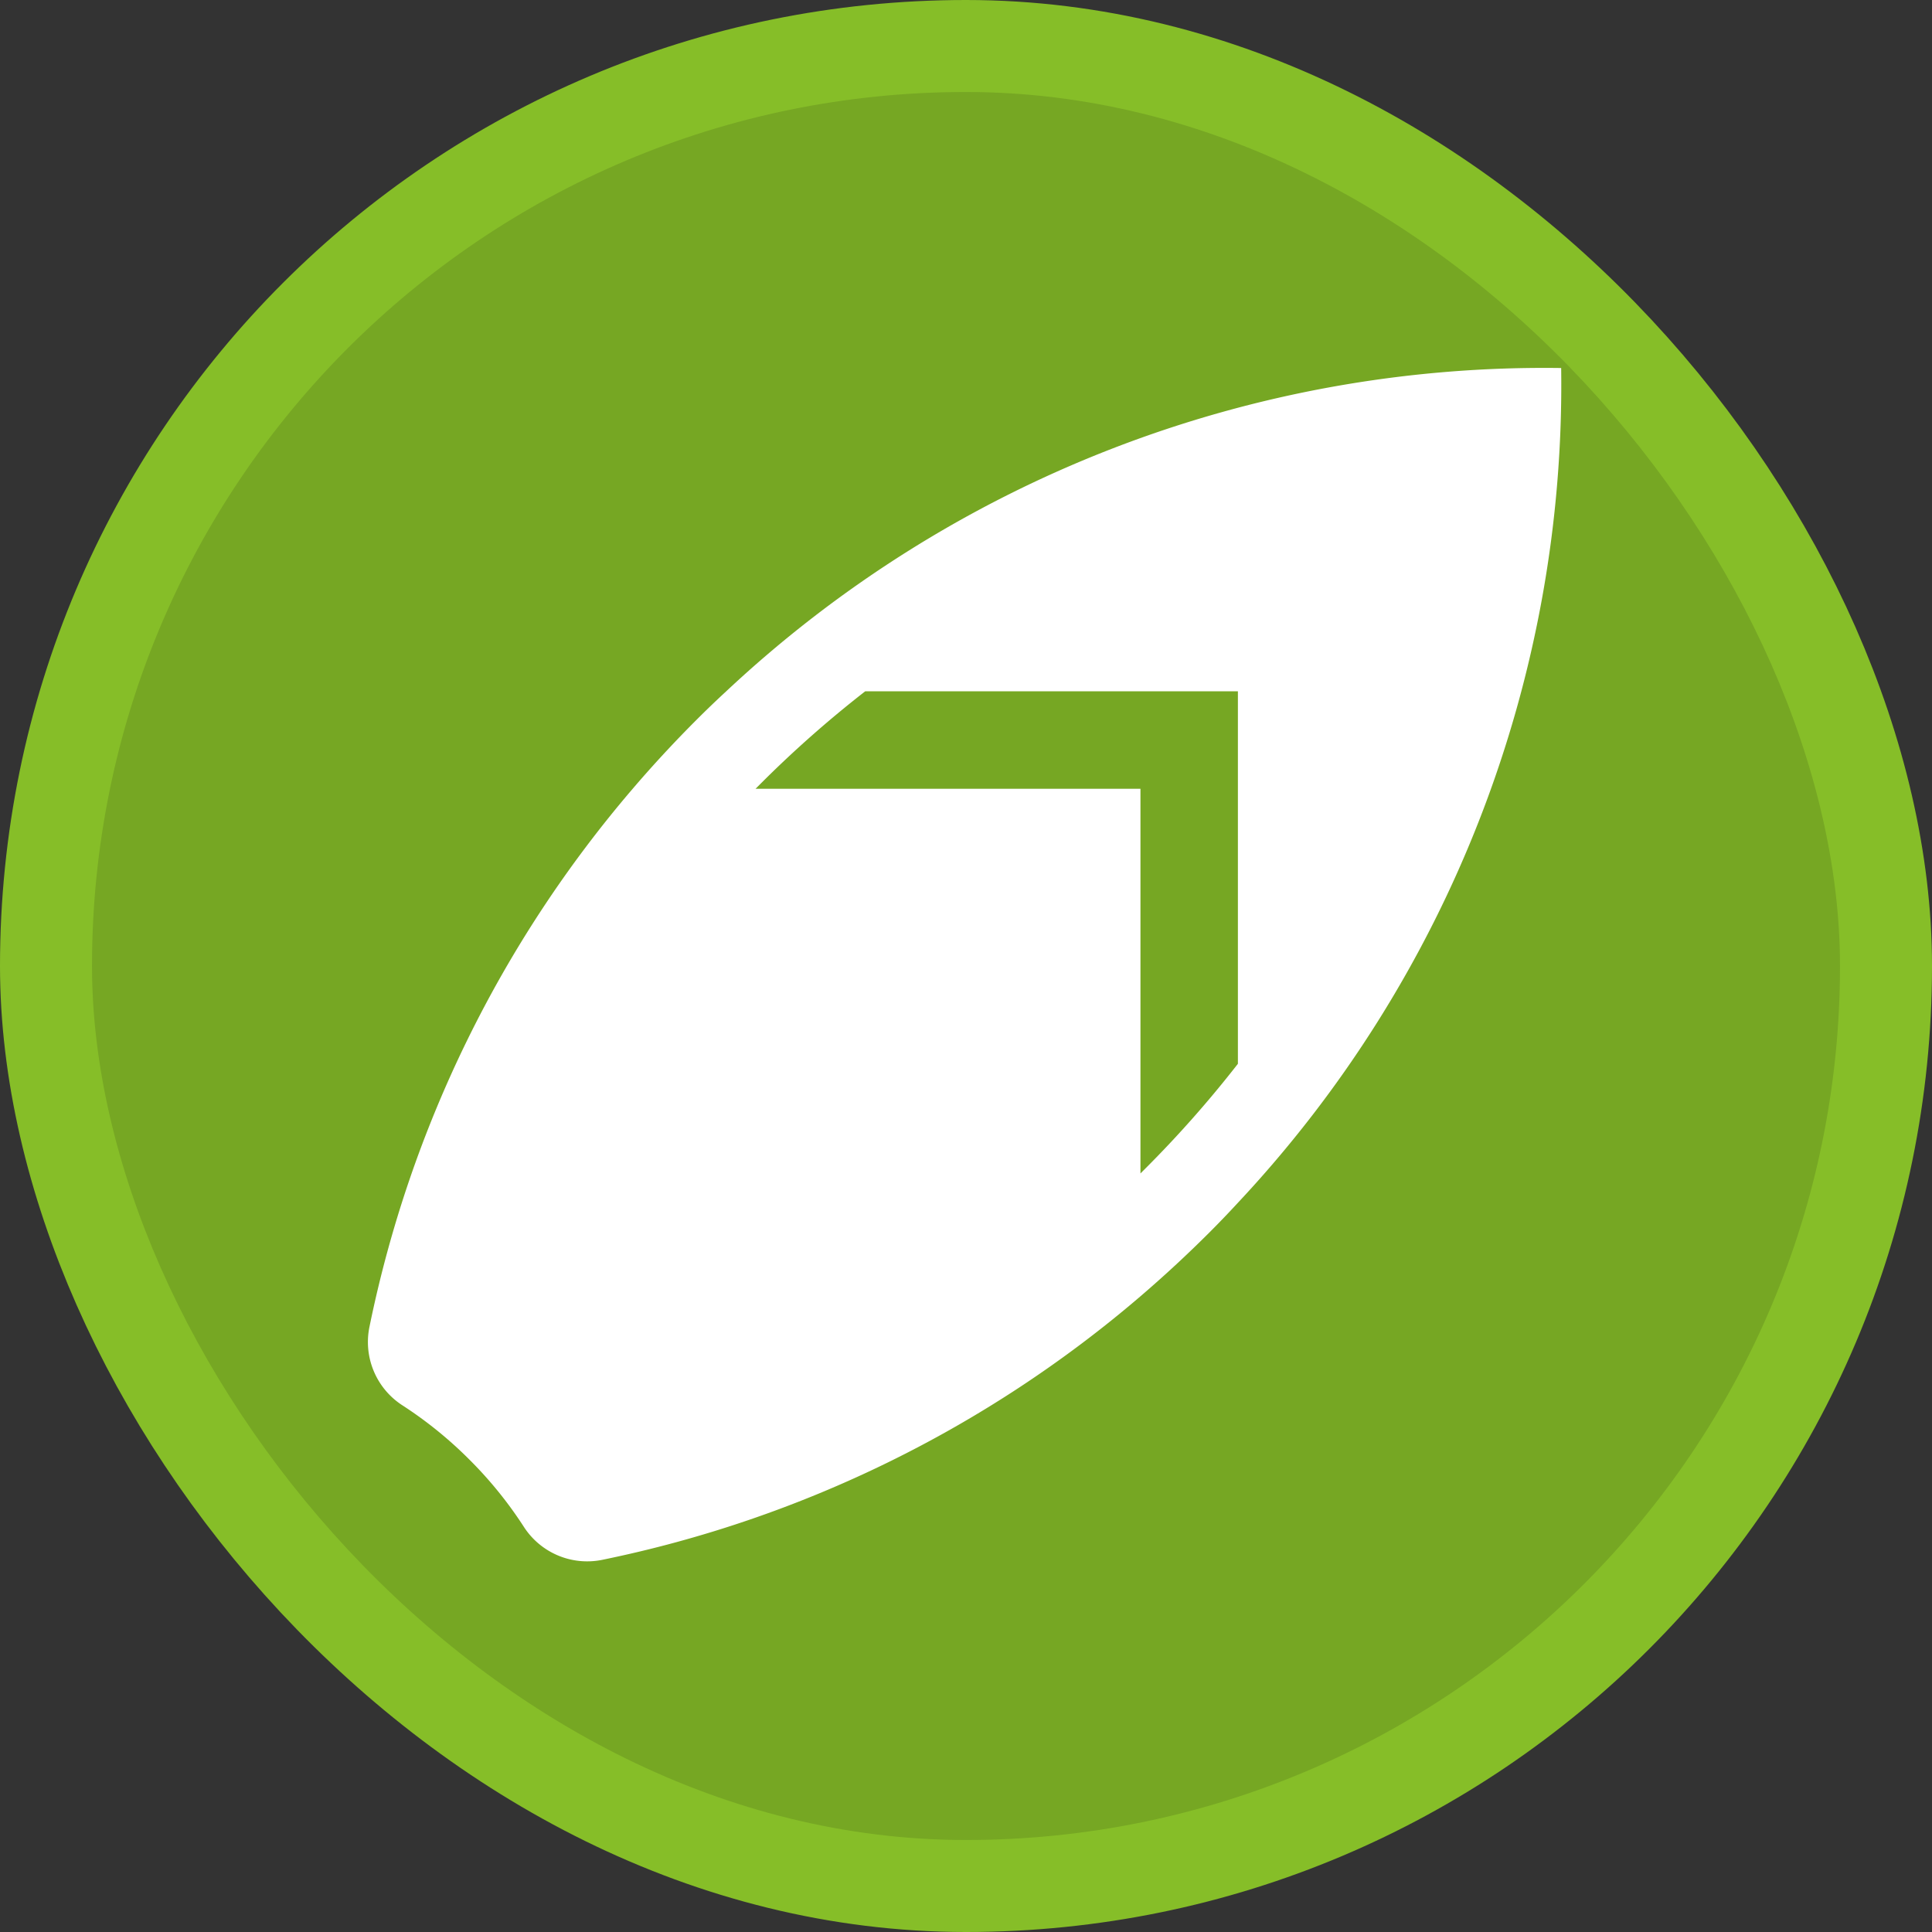 <?xml version="1.0" encoding="UTF-8"?>
<svg width="21" height="21" version="1.1" viewBox="0 0 21 21" xmlns="http://www.w3.org/2000/svg">
 <rect x="0" y="0" width="21" height="21" fill="#333333" stroke="none"/>
 <rect width="21" height="21" fill="none"/>
 <rect x="1" y="1" width="19" height="19" rx="9.5" ry="9.5" fill="#86be28" stroke="#86be28" stroke-linejoin="round" stroke-width="2"/>
 <rect x="1" y="1" width="19" height="19" rx="9.5" ry="9.5" fill="#76a723"/>
 <g transform="matrix(.108 0 0 .108 3.573 3.573)" fill="#fff">
  <path d="m40.007 36.492q-1.501 1.382-2.972 2.853-3.388 3.388-6.44 6.955a120.22 120.22 0 0 0-26.488 54.126 7.584 7.584 0 0 0 3.262 7.898 40.955 40.955 0 0 1 6.8 5.503 40.772 40.772 0 0 1 5.5 6.802 7.582 7.582 0 0 0 7.902 3.267 120.35 120.35 0 0 0 54.125-26.515c2.368-2.031 4.696-4.181 6.945-6.43 0.981-0.981 1.932-1.972 2.863-2.982a120.41 120.41 0 0 0 32.535-84.013 120.37 120.37 0 0 0-84.032 32.535zm42.195 48.02-0.505 0.505-9e-5 -38.717h-38.737l0.515-0.515a113.3 113.3 0 0 1 10.521-9.293h37.508v37.489a113.35 113.35 0 0 1-9.303 10.531z"/>
 </g>
</svg>

